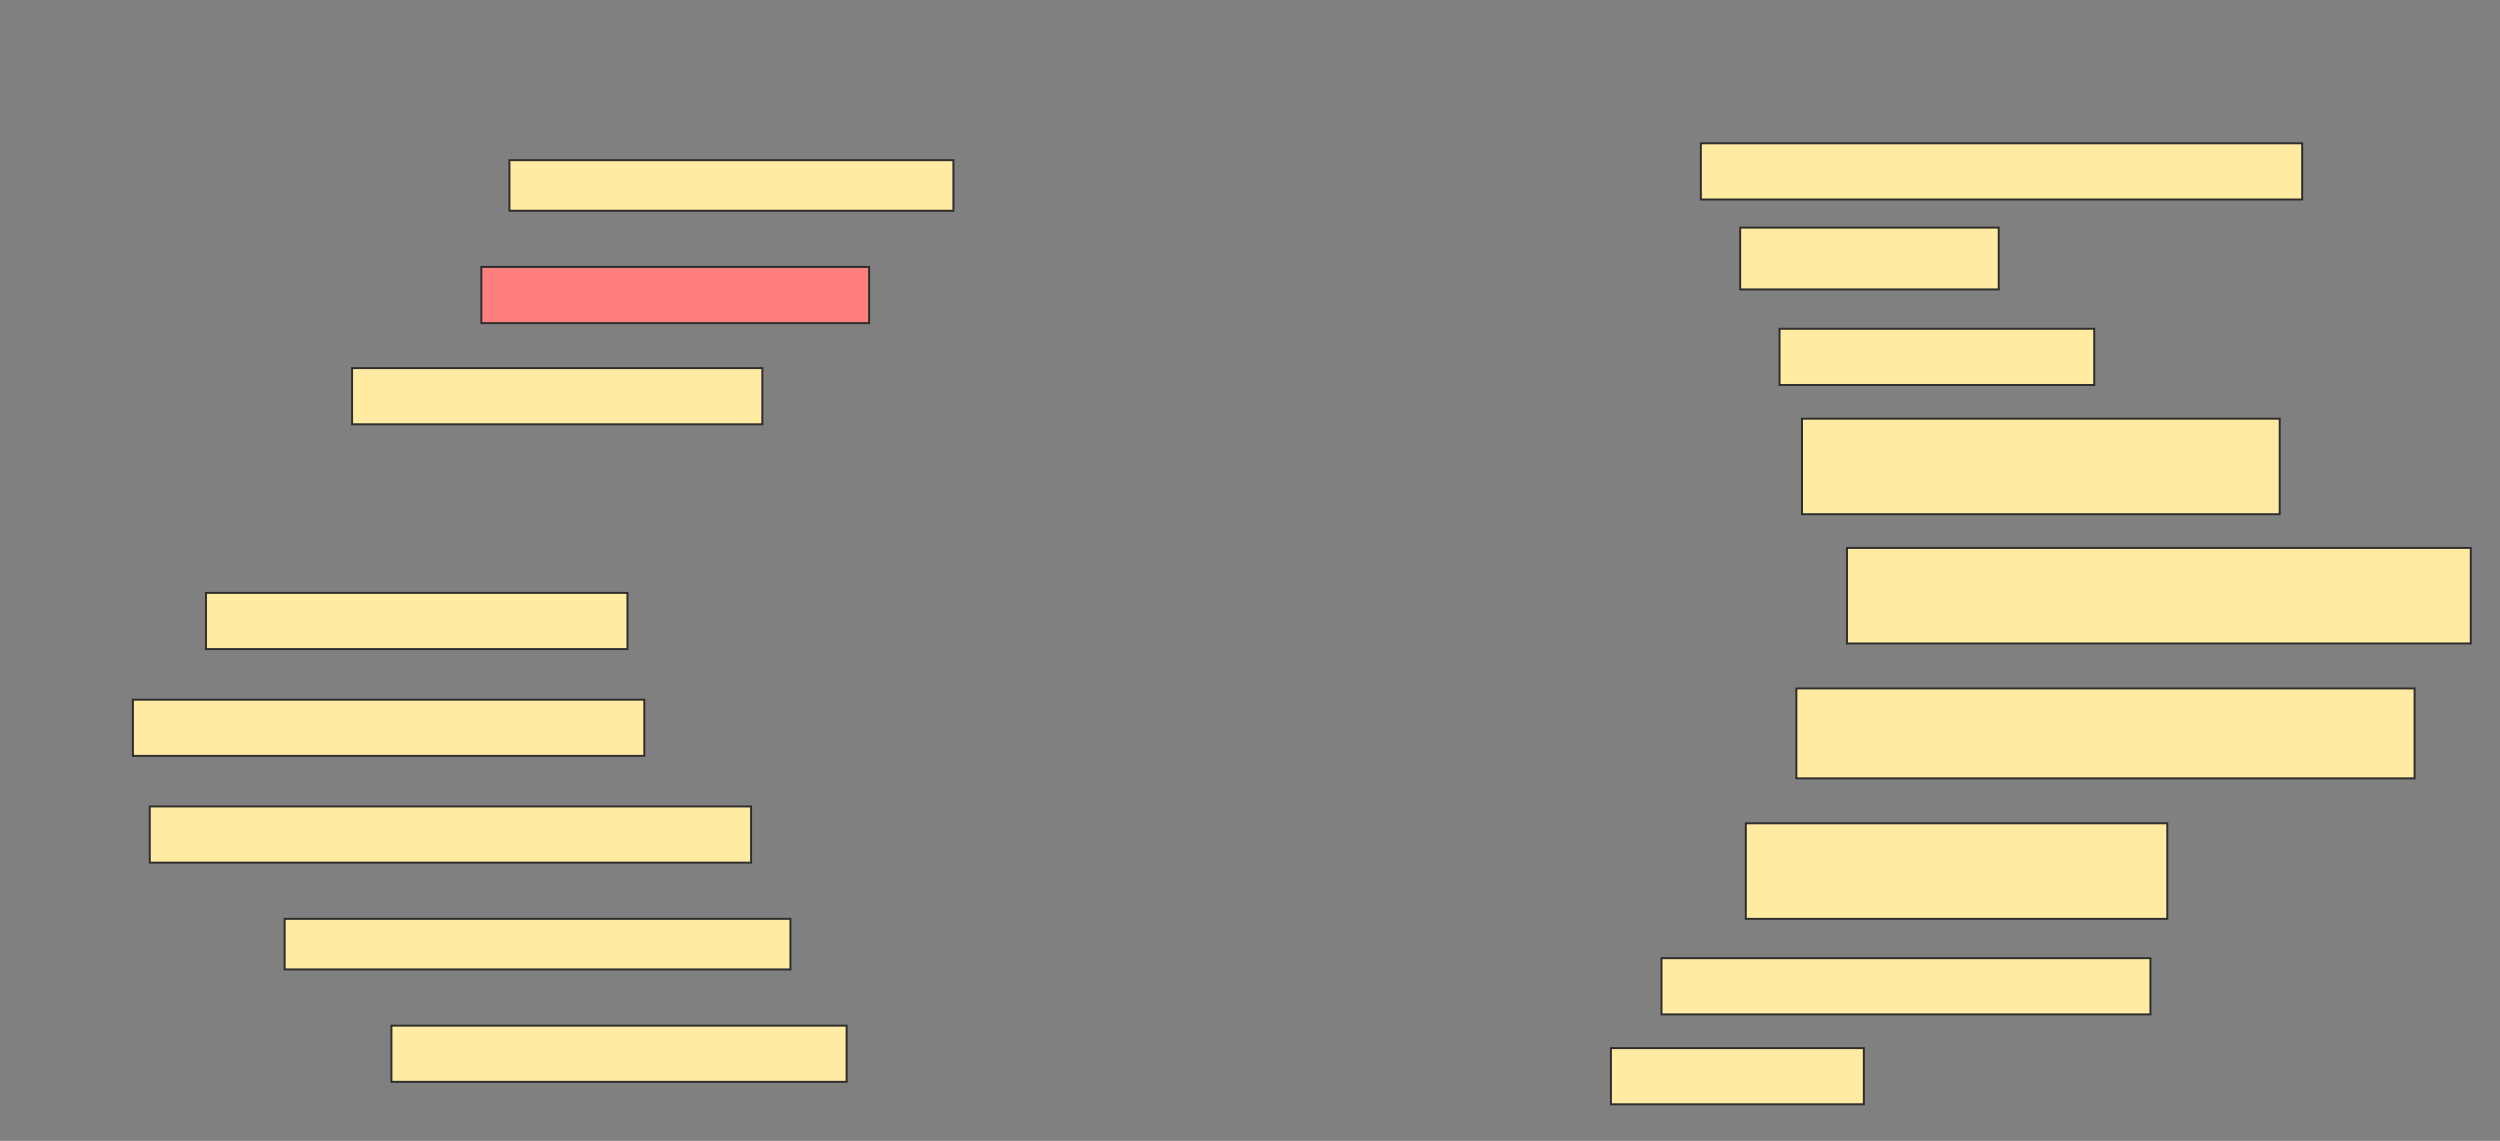 <svg height="580" width="1271" xmlns="http://www.w3.org/2000/svg">
 <rect width="100%" height="100%" fill="#808080" stroke="none"/>
 <!-- Created with Image Occlusion Enhanced -->
 <g>
  <title>Labels</title>
 </g>
 <g>
  <title>Masks</title>
  <rect fill="#FFEBA2" height="25.714" id="8053d59e61b64c479a8106d5ba858ef0-ao-1" stroke="#2D2D2D" width="225.714" x="259" y="81.429"/>
  <rect fill="#FFEBA2" height="28.571" id="8053d59e61b64c479a8106d5ba858ef0-ao-2" stroke="#2D2D2D" width="305.714" x="864.714" y="72.857"/>
  <rect fill="#FFEBA2" height="31.429" id="8053d59e61b64c479a8106d5ba858ef0-ao-3" stroke="#2D2D2D" width="131.429" x="884.714" y="115.714"/>
  <rect class="qshape" fill="#FF7E7E" height="28.571" id="8053d59e61b64c479a8106d5ba858ef0-ao-4" stroke="#2D2D2D" width="197.143" x="244.714" y="135.714"/>
  <rect fill="#FFEBA2" height="28.571" id="8053d59e61b64c479a8106d5ba858ef0-ao-5" stroke="#2D2D2D" width="160" x="904.714" y="167.143"/>
  <rect fill="#FFEBA2" height="28.571" id="8053d59e61b64c479a8106d5ba858ef0-ao-6" stroke="#2D2D2D" width="208.571" x="179" y="187.143"/>
  <rect fill="#FFEBA2" height="48.571" id="8053d59e61b64c479a8106d5ba858ef0-ao-7" stroke="#2D2D2D" width="242.857" x="916.143" y="212.857"/>
  <rect fill="#FFEBA2" height="48.571" id="8053d59e61b64c479a8106d5ba858ef0-ao-8" stroke="#2D2D2D" width="317.143" x="939" y="278.571"/>
  <rect fill="#FFEBA2" height="28.571" id="8053d59e61b64c479a8106d5ba858ef0-ao-9" stroke="#2D2D2D" width="214.286" x="104.714" y="301.429"/>
  <rect fill="#FFEBA2" height="45.714" id="8053d59e61b64c479a8106d5ba858ef0-ao-10" stroke="#2D2D2D" width="314.286" x="913.286" y="350"/>
  <rect fill="#FFEBA2" height="28.571" id="8053d59e61b64c479a8106d5ba858ef0-ao-11" stroke="#2D2D2D" width="260" x="67.571" y="355.714"/>
  <rect fill="#FFEBA2" height="28.571" id="8053d59e61b64c479a8106d5ba858ef0-ao-12" stroke="#2D2D2D" width="305.714" x="76.143" y="410"/>
  <rect fill="#FFEBA2" height="48.571" id="8053d59e61b64c479a8106d5ba858ef0-ao-13" stroke="#2D2D2D" width="214.286" x="887.571" y="418.571"/>
  <rect fill="#FFEBA2" height="25.714" id="8053d59e61b64c479a8106d5ba858ef0-ao-14" stroke="#2D2D2D" width="257.143" x="144.714" y="467.143"/>
  <rect fill="#FFEBA2" height="28.571" id="8053d59e61b64c479a8106d5ba858ef0-ao-15" stroke="#2D2D2D" width="248.571" x="844.714" y="487.143"/>
  <rect fill="#FFEBA2" height="28.571" id="8053d59e61b64c479a8106d5ba858ef0-ao-16" stroke="#2D2D2D" width="128.571" x="819" y="532.857"/>
  <rect fill="#FFEBA2" height="28.571" id="8053d59e61b64c479a8106d5ba858ef0-ao-17" stroke="#2D2D2D" width="231.429" x="199" y="521.429"/>
 </g>
</svg>